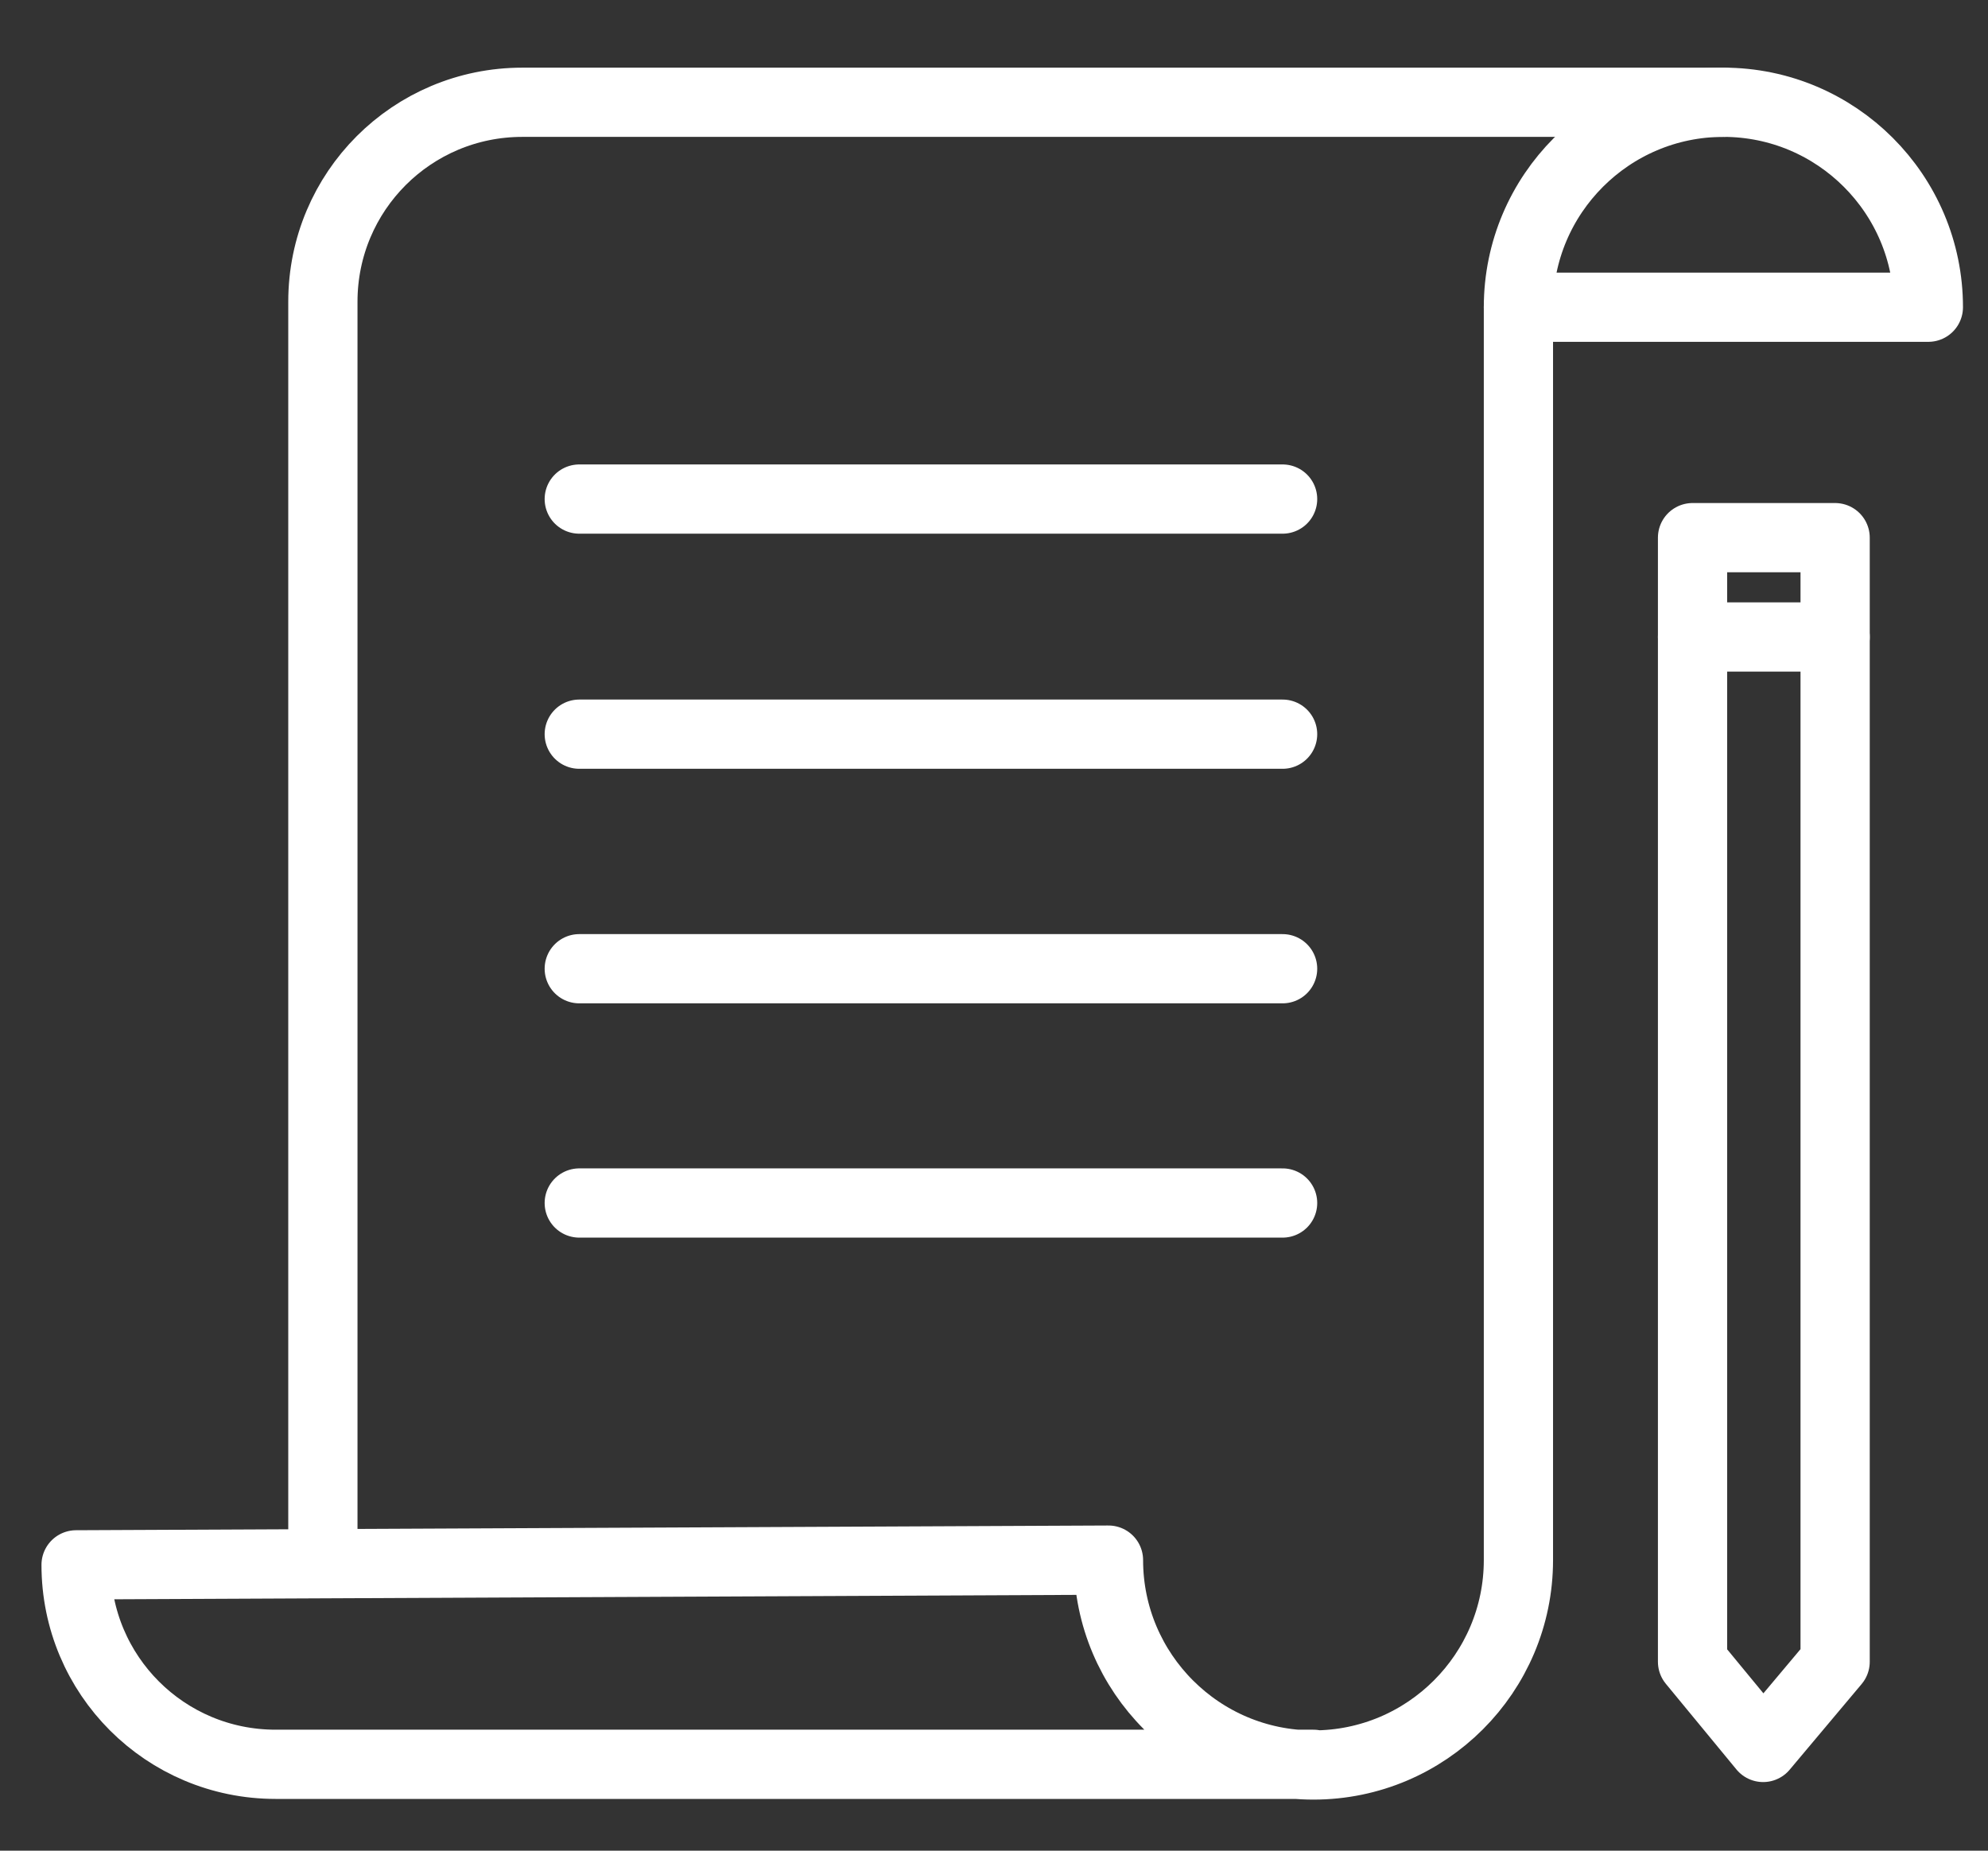 <svg width="29" height="27" viewBox="0 0 29 27" fill="none" xmlns="http://www.w3.org/2000/svg">
<rect x="0" y="0" width="29" height="27" fill="#333333" stroke="none"/>
<path d="M26.77 24.244L25.72 25.494L24.69 24.244V7.844H26.77V24.244Z" stroke="white" stroke-width="1.01" stroke-linecap="round" stroke-linejoin="round"/>
<path d="M24.69 9.293H26.77" stroke="white" stroke-width="1.01" stroke-linecap="round" stroke-linejoin="round"/>
<path d="M22.15 4.482C22.15 2.832 23.49 1.492 25.14 1.492C26.79 1.492 28.13 2.832 28.13 4.482H22.15Z" stroke="white" stroke-width="1.01" stroke-linecap="round" stroke-linejoin="round"/>
<path d="M25.14 1.492H7.62C6.01 1.492 4.71 2.792 4.71 4.402V22.582" stroke="white" stroke-width="1.01" stroke-linecap="round" stroke-linejoin="round"/>
<path d="M22.15 4.48V22.761C22.15 24.41 20.81 25.75 19.16 25.75C17.51 25.75 16.17 24.41 16.17 22.761L1.11 22.83C1.11 24.44 2.41 25.74 4.02 25.74H19.16" stroke="white" stroke-width="1.01" stroke-linecap="round" stroke-linejoin="round"/>
<path d="M8.45 7.281H18.71" stroke="white" stroke-width="1.01" stroke-linecap="round" stroke-linejoin="round"/>
<path d="M8.45 10.711H18.71" stroke="white" stroke-width="1.01" stroke-linecap="round" stroke-linejoin="round"/>
<path d="M8.45 14.133H18.71" stroke="white" stroke-width="1.01" stroke-linecap="round" stroke-linejoin="round"/>
<path d="M8.45 17.551H18.71" stroke="white" stroke-width="1.01" stroke-linecap="round" stroke-linejoin="round"/>
</svg>

